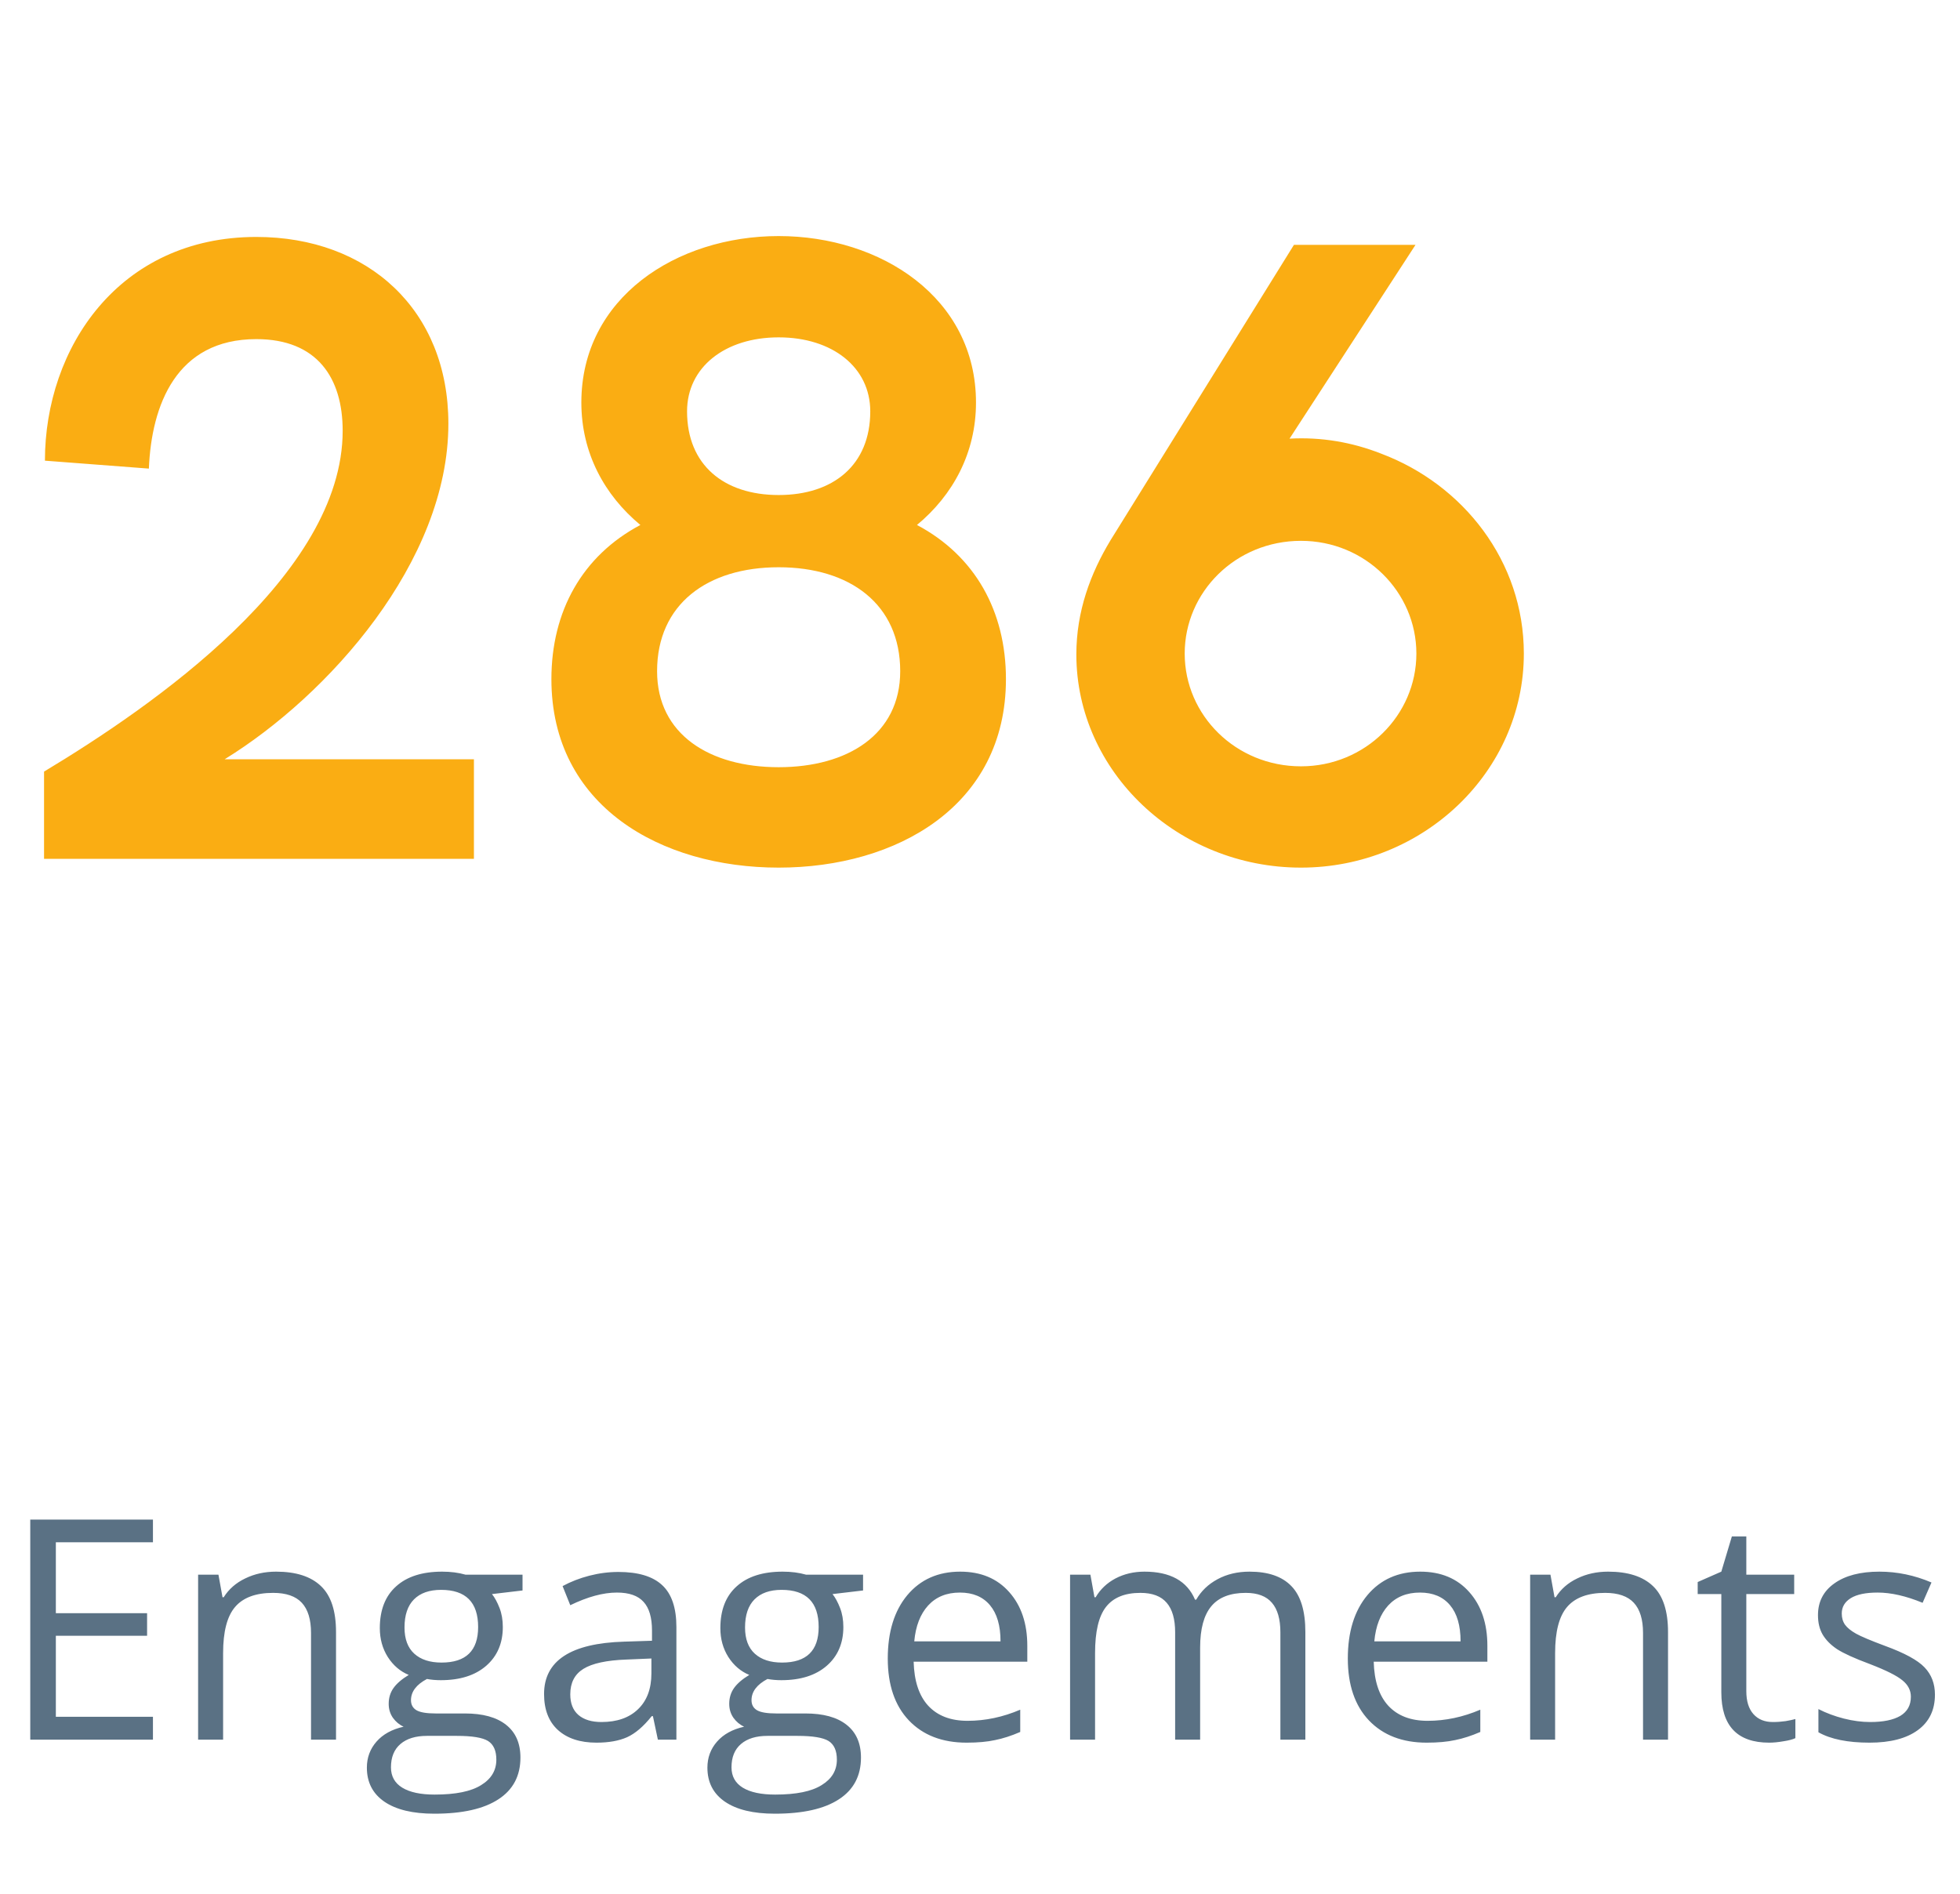 <svg width="89" height="86" viewBox="0 0 89 86" fill="none" xmlns="http://www.w3.org/2000/svg">
<g clip-path="url(#clip0_1_370)">
<path d="M10.2 34.48C14.88 31.6 20.36 25.52 20.36 19.24C20.36 14.08 16.72 10.76 11.64 10.76C5.4 10.76 2.04 15.8 2.04 20.92L6.76 21.28C6.88 18.4 8 15.4 11.64 15.4C14.4 15.4 15.56 17.16 15.56 19.56C15.56 26.12 6.92 32.08 2 35.04V39H21.52V34.48H10.2ZM35.358 39.4C40.718 39.4 45.678 36.6 45.678 30.84C45.678 27.76 44.278 25.24 41.638 23.84C43.278 22.48 44.318 20.56 44.318 18.28C44.318 13.52 39.998 10.72 35.358 10.72C30.718 10.72 26.398 13.52 26.398 18.28C26.398 20.56 27.438 22.48 29.078 23.84C26.438 25.24 25.038 27.76 25.038 30.84C25.038 36.6 29.997 39.4 35.358 39.4ZM35.358 22.48C32.877 22.48 31.198 21.12 31.198 18.68C31.198 16.68 32.917 15.32 35.358 15.32C37.797 15.32 39.517 16.68 39.517 18.68C39.517 21.12 37.837 22.48 35.358 22.48ZM35.358 34.84C32.237 34.84 29.837 33.36 29.837 30.48C29.837 27.44 32.117 25.76 35.358 25.76C38.597 25.76 40.877 27.44 40.877 30.48C40.877 33.36 38.477 34.84 35.358 34.84ZM62.715 20.6C61.395 20.08 59.995 19.84 58.555 19.92L64.275 11.12H58.755L50.435 24.52C49.515 26.04 48.875 27.76 48.875 29.72C48.875 35.04 53.475 39.4 59.075 39.4C64.635 39.4 69.195 35.04 69.195 29.68C69.195 25.48 66.435 22 62.715 20.6ZM59.075 34.8C56.115 34.8 53.795 32.48 53.795 29.68C53.795 26.88 56.115 24.56 59.075 24.56C61.995 24.56 64.315 26.88 64.315 29.68C64.315 32.48 61.995 34.8 59.075 34.8Z" fill="#FAAD13"/>
<path d="M6.945 79H1.374V69.006H6.945V70.038H2.536V73.258H6.679V74.283H2.536V77.961H6.945V79ZM14.123 79V74.153C14.123 73.543 13.984 73.087 13.706 72.786C13.428 72.485 12.993 72.335 12.4 72.335C11.617 72.335 11.042 72.547 10.678 72.971C10.313 73.394 10.131 74.094 10.131 75.069V79H8.996V71.508H9.919L10.104 72.533H10.158C10.391 72.164 10.716 71.879 11.136 71.679C11.555 71.474 12.022 71.371 12.537 71.371C13.44 71.371 14.118 71.59 14.574 72.027C15.03 72.46 15.258 73.155 15.258 74.112V79H14.123ZM23.727 71.508V72.226L22.34 72.39C22.467 72.549 22.581 72.759 22.682 73.019C22.782 73.274 22.832 73.563 22.832 73.887C22.832 74.62 22.581 75.206 22.08 75.644C21.579 76.081 20.891 76.3 20.016 76.3C19.792 76.3 19.583 76.282 19.387 76.245C18.904 76.5 18.662 76.822 18.662 77.209C18.662 77.414 18.746 77.567 18.915 77.667C19.084 77.763 19.373 77.811 19.783 77.811H21.109C21.921 77.811 22.543 77.981 22.976 78.323C23.413 78.665 23.632 79.162 23.632 79.814C23.632 80.643 23.299 81.274 22.634 81.707C21.968 82.144 20.998 82.363 19.722 82.363C18.742 82.363 17.985 82.181 17.452 81.816C16.924 81.452 16.659 80.937 16.659 80.272C16.659 79.816 16.805 79.421 17.097 79.089C17.388 78.756 17.799 78.531 18.327 78.412C18.136 78.326 17.974 78.191 17.842 78.009C17.714 77.826 17.65 77.615 17.65 77.373C17.65 77.1 17.723 76.86 17.869 76.655C18.015 76.45 18.245 76.252 18.56 76.061C18.172 75.901 17.855 75.63 17.609 75.247C17.368 74.864 17.247 74.427 17.247 73.935C17.247 73.114 17.493 72.483 17.985 72.041C18.477 71.594 19.175 71.371 20.077 71.371C20.469 71.371 20.822 71.417 21.137 71.508H23.727ZM17.753 80.258C17.753 80.663 17.924 80.971 18.266 81.181C18.607 81.39 19.097 81.495 19.735 81.495C20.688 81.495 21.392 81.352 21.848 81.064C22.308 80.782 22.538 80.397 22.538 79.909C22.538 79.504 22.413 79.221 22.162 79.061C21.912 78.907 21.44 78.829 20.747 78.829H19.387C18.872 78.829 18.471 78.952 18.184 79.198C17.896 79.444 17.753 79.797 17.753 80.258ZM18.368 73.907C18.368 74.431 18.516 74.828 18.812 75.097C19.109 75.366 19.521 75.5 20.05 75.5C21.157 75.5 21.711 74.962 21.711 73.887C21.711 72.761 21.15 72.198 20.029 72.198C19.496 72.198 19.086 72.342 18.799 72.629C18.512 72.916 18.368 73.342 18.368 73.907ZM29.873 79L29.648 77.934H29.593C29.219 78.403 28.845 78.722 28.472 78.891C28.102 79.055 27.64 79.137 27.084 79.137C26.341 79.137 25.758 78.945 25.334 78.562C24.915 78.18 24.705 77.635 24.705 76.929C24.705 75.416 25.915 74.623 28.335 74.55L29.606 74.509V74.044C29.606 73.456 29.479 73.023 29.224 72.745C28.973 72.463 28.57 72.321 28.014 72.321C27.389 72.321 26.683 72.513 25.895 72.895L25.546 72.027C25.915 71.827 26.318 71.67 26.756 71.556C27.198 71.442 27.64 71.385 28.082 71.385C28.975 71.385 29.636 71.583 30.064 71.98C30.497 72.376 30.714 73.012 30.714 73.887V79H29.873ZM27.31 78.2C28.016 78.2 28.57 78.007 28.971 77.619C29.376 77.232 29.579 76.689 29.579 75.992V75.315L28.444 75.363C27.542 75.395 26.89 75.537 26.489 75.787C26.093 76.033 25.895 76.418 25.895 76.942C25.895 77.353 26.018 77.665 26.264 77.879C26.514 78.093 26.863 78.2 27.31 78.2ZM39.19 71.508V72.226L37.803 72.39C37.93 72.549 38.044 72.759 38.145 73.019C38.245 73.274 38.295 73.563 38.295 73.887C38.295 74.62 38.044 75.206 37.543 75.644C37.042 76.081 36.353 76.3 35.478 76.3C35.255 76.3 35.046 76.282 34.85 76.245C34.367 76.5 34.125 76.822 34.125 77.209C34.125 77.414 34.209 77.567 34.378 77.667C34.547 77.763 34.836 77.811 35.246 77.811H36.572C37.383 77.811 38.005 77.981 38.438 78.323C38.876 78.665 39.095 79.162 39.095 79.814C39.095 80.643 38.762 81.274 38.097 81.707C37.431 82.144 36.461 82.363 35.185 82.363C34.205 82.363 33.448 82.181 32.915 81.816C32.386 81.452 32.122 80.937 32.122 80.272C32.122 79.816 32.268 79.421 32.56 79.089C32.851 78.756 33.261 78.531 33.79 78.412C33.599 78.326 33.437 78.191 33.305 78.009C33.177 77.826 33.113 77.615 33.113 77.373C33.113 77.1 33.186 76.86 33.332 76.655C33.478 76.45 33.708 76.252 34.023 76.061C33.635 75.901 33.318 75.63 33.072 75.247C32.831 74.864 32.71 74.427 32.71 73.935C32.71 73.114 32.956 72.483 33.448 72.041C33.94 71.594 34.638 71.371 35.54 71.371C35.932 71.371 36.285 71.417 36.6 71.508H39.19ZM33.216 80.258C33.216 80.663 33.387 80.971 33.728 81.181C34.07 81.39 34.56 81.495 35.198 81.495C36.151 81.495 36.855 81.352 37.31 81.064C37.771 80.782 38.001 80.397 38.001 79.909C38.001 79.504 37.876 79.221 37.625 79.061C37.374 78.907 36.903 78.829 36.21 78.829H34.85C34.335 78.829 33.934 78.952 33.647 79.198C33.359 79.444 33.216 79.797 33.216 80.258ZM33.831 73.907C33.831 74.431 33.979 74.828 34.275 75.097C34.572 75.366 34.984 75.5 35.513 75.5C36.62 75.5 37.174 74.962 37.174 73.887C37.174 72.761 36.613 72.198 35.492 72.198C34.959 72.198 34.549 72.342 34.262 72.629C33.975 72.916 33.831 73.342 33.831 73.907ZM43.894 79.137C42.786 79.137 41.911 78.799 41.269 78.125C40.63 77.451 40.312 76.514 40.312 75.315C40.312 74.108 40.608 73.148 41.2 72.438C41.797 71.727 42.597 71.371 43.6 71.371C44.538 71.371 45.281 71.681 45.828 72.301C46.375 72.916 46.648 73.73 46.648 74.741V75.459H41.487C41.51 76.338 41.731 77.006 42.15 77.462C42.574 77.918 43.169 78.145 43.935 78.145C44.741 78.145 45.539 77.977 46.327 77.64V78.651C45.926 78.825 45.546 78.948 45.185 79.02C44.83 79.098 44.399 79.137 43.894 79.137ZM43.586 72.321C42.984 72.321 42.504 72.517 42.144 72.909C41.788 73.301 41.578 73.843 41.515 74.536H45.432C45.432 73.821 45.272 73.274 44.953 72.895C44.634 72.513 44.178 72.321 43.586 72.321ZM58.14 79V74.126C58.14 73.529 58.012 73.082 57.757 72.786C57.502 72.485 57.105 72.335 56.567 72.335C55.861 72.335 55.339 72.538 55.002 72.943C54.665 73.349 54.496 73.973 54.496 74.816V79H53.361V74.126C53.361 73.529 53.234 73.082 52.978 72.786C52.723 72.485 52.325 72.335 51.782 72.335C51.071 72.335 50.55 72.549 50.217 72.978C49.889 73.401 49.725 74.099 49.725 75.069V79H48.59V71.508H49.513L49.697 72.533H49.752C49.966 72.169 50.267 71.884 50.654 71.679C51.046 71.474 51.484 71.371 51.967 71.371C53.138 71.371 53.904 71.795 54.264 72.643H54.318C54.542 72.251 54.865 71.941 55.289 71.713C55.713 71.485 56.196 71.371 56.738 71.371C57.586 71.371 58.219 71.59 58.639 72.027C59.062 72.46 59.274 73.155 59.274 74.112V79H58.14ZM64.784 79.137C63.677 79.137 62.802 78.799 62.159 78.125C61.521 77.451 61.202 76.514 61.202 75.315C61.202 74.108 61.498 73.148 62.091 72.438C62.688 71.727 63.488 71.371 64.49 71.371C65.429 71.371 66.172 71.681 66.719 72.301C67.266 72.916 67.539 73.73 67.539 74.741V75.459H62.378C62.401 76.338 62.622 77.006 63.041 77.462C63.465 77.918 64.06 78.145 64.825 78.145C65.632 78.145 66.429 77.977 67.218 77.64V78.651C66.817 78.825 66.436 78.948 66.076 79.02C65.721 79.098 65.29 79.137 64.784 79.137ZM64.477 72.321C63.875 72.321 63.394 72.517 63.034 72.909C62.679 73.301 62.469 73.843 62.405 74.536H66.322C66.322 73.821 66.163 73.274 65.844 72.895C65.525 72.513 65.069 72.321 64.477 72.321ZM74.607 79V74.153C74.607 73.543 74.468 73.087 74.19 72.786C73.912 72.485 73.477 72.335 72.885 72.335C72.101 72.335 71.527 72.547 71.162 72.971C70.797 73.394 70.615 74.094 70.615 75.069V79H69.481V71.508H70.403L70.588 72.533H70.643C70.875 72.164 71.201 71.879 71.62 71.679C72.039 71.474 72.507 71.371 73.022 71.371C73.924 71.371 74.603 71.59 75.059 72.027C75.514 72.46 75.742 73.155 75.742 74.112V79H74.607ZM80.5 78.2C80.701 78.2 80.894 78.186 81.081 78.159C81.268 78.127 81.416 78.095 81.525 78.064V78.932C81.402 78.991 81.22 79.039 80.978 79.075C80.742 79.116 80.527 79.137 80.336 79.137C78.887 79.137 78.162 78.373 78.162 76.847V72.39H77.089V71.843L78.162 71.371L78.641 69.772H79.297V71.508H81.471V72.39H79.297V76.799C79.297 77.25 79.404 77.596 79.618 77.838C79.832 78.079 80.126 78.2 80.5 78.2ZM87.862 76.956C87.862 77.653 87.603 78.191 87.083 78.569C86.564 78.948 85.834 79.137 84.895 79.137C83.902 79.137 83.127 78.98 82.571 78.665V77.612C82.931 77.795 83.316 77.938 83.727 78.043C84.141 78.148 84.54 78.2 84.923 78.2C85.515 78.2 85.971 78.107 86.29 77.92C86.609 77.728 86.769 77.439 86.769 77.052C86.769 76.76 86.641 76.512 86.386 76.307C86.135 76.097 85.643 75.851 84.909 75.568C84.212 75.309 83.715 75.083 83.419 74.892C83.127 74.696 82.909 74.475 82.763 74.228C82.621 73.982 82.551 73.689 82.551 73.347C82.551 72.736 82.799 72.255 83.296 71.904C83.793 71.549 84.474 71.371 85.34 71.371C86.147 71.371 86.935 71.535 87.705 71.863L87.302 72.786C86.55 72.476 85.868 72.321 85.258 72.321C84.72 72.321 84.314 72.406 84.041 72.574C83.768 72.743 83.631 72.975 83.631 73.272C83.631 73.472 83.681 73.643 83.781 73.784C83.886 73.925 84.052 74.06 84.28 74.188C84.508 74.315 84.946 74.5 85.593 74.741C86.481 75.065 87.081 75.391 87.391 75.719C87.705 76.047 87.862 76.459 87.862 76.956Z" fill="#5A7184"/>
</g>
<defs>
<clipPath id="clip0_1_370">
<rect width="89" height="86" fill="white"/>
</clipPath>
</defs>
</svg>
